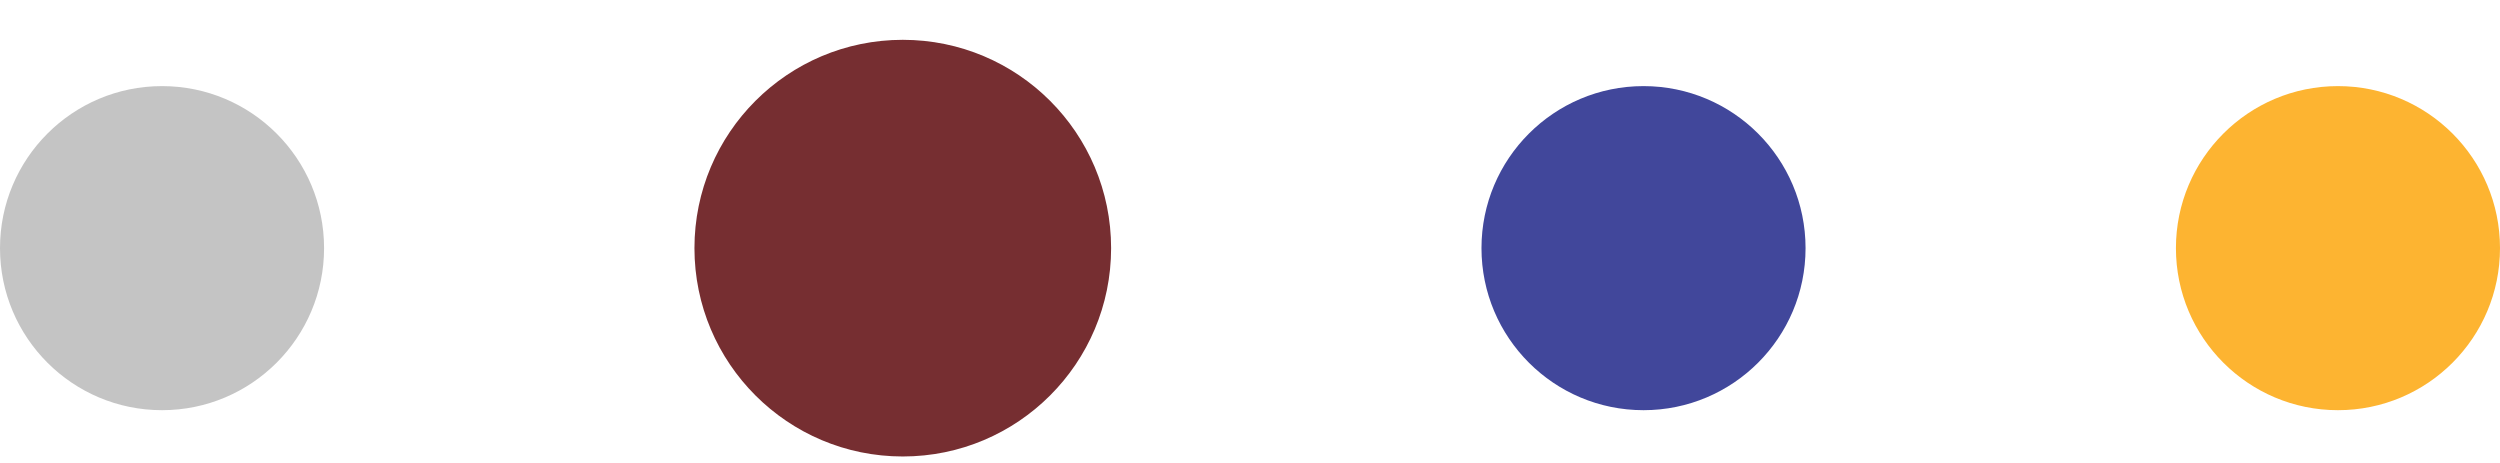 <svg width="54" height="10" fill="none" xmlns="http://www.w3.org/2000/svg"><circle cx="3.5" cy="5.36" r="3.5" fill="#C4C4C4"/><circle cx="19.5" cy="5.36" r="4.5" fill="#762E31"/><circle cx="35.5" cy="5.36" r="3.5" fill="#41479B"/><circle cx="50.5" cy="5.36" r="3.5" fill="#FDB431"/></svg>